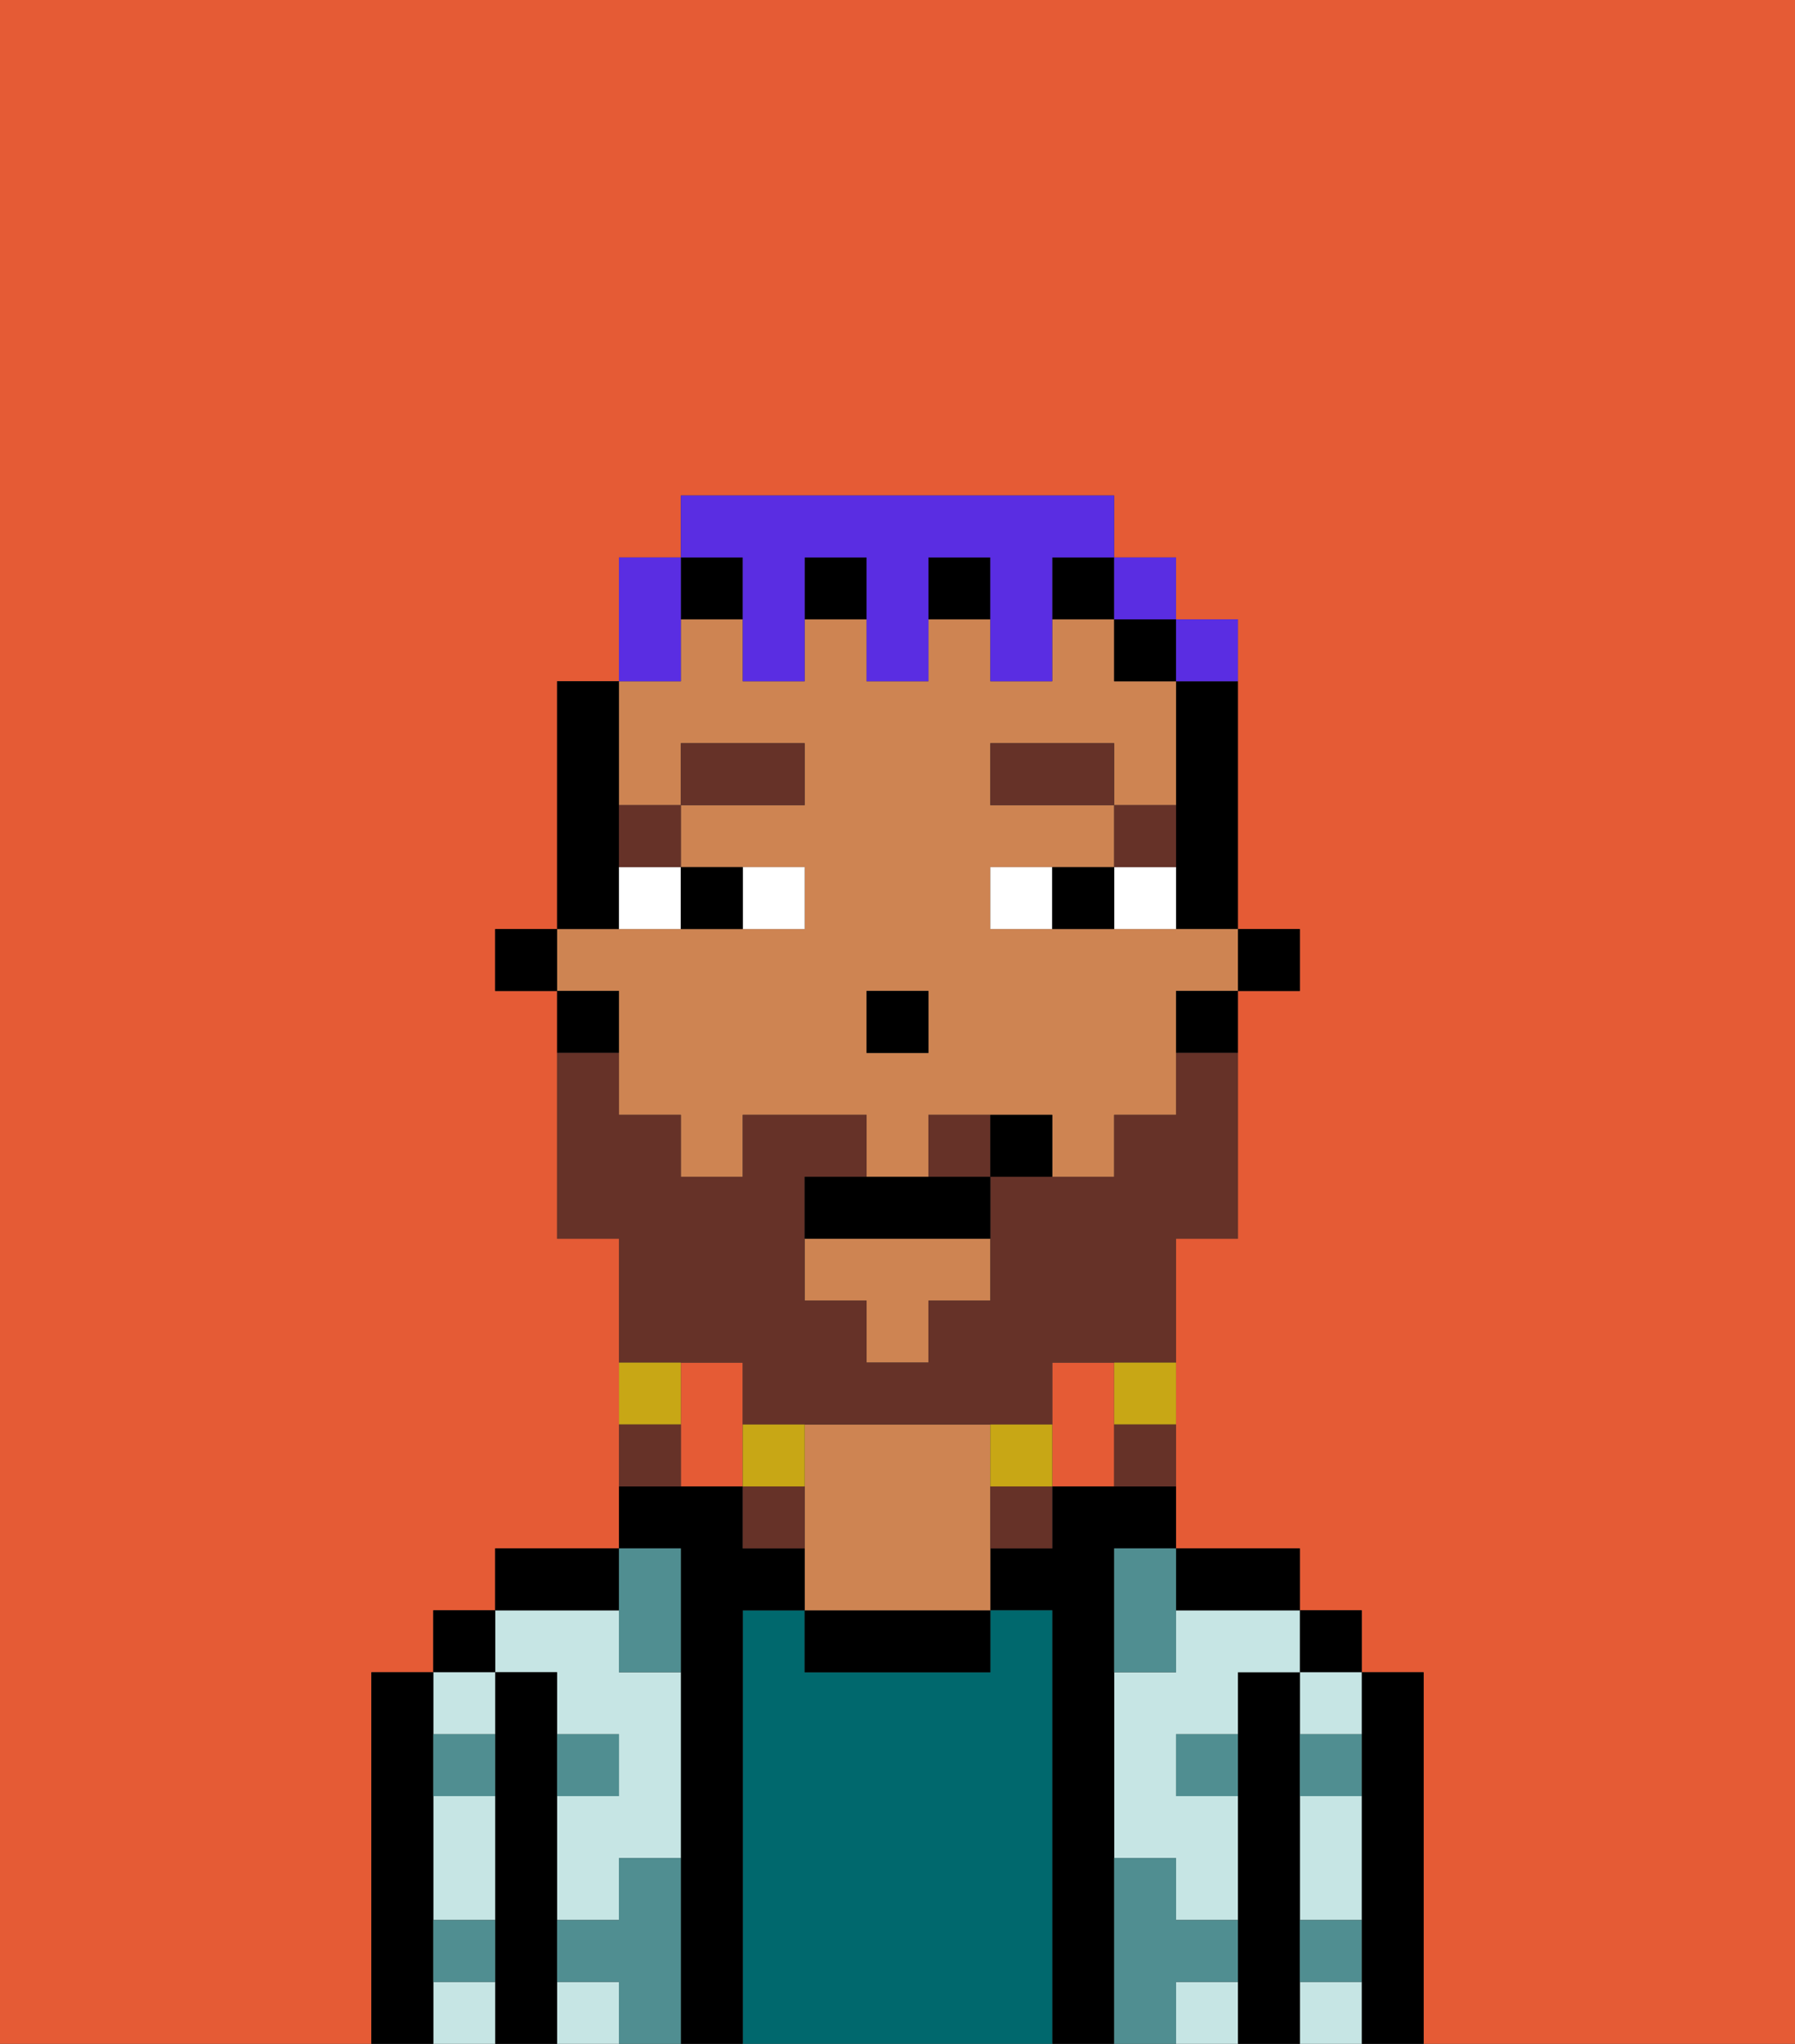 <svg xmlns="http://www.w3.org/2000/svg" viewBox="0 0 29 33"><rect x="0" y="0" width="29" height="33" fill="#333333" stroke="none"/><defs><style>polygon,rect,path{shape-rendering:crispedges;}.ma13-1{fill:#e55b35;}.ma13-2{fill:#000000;}.ma13-3{fill:#c6e5e4;}.ma13-4{fill:#00686d;}.ma13-5{fill:#ce8452;}.ma13-6{fill:#508e91;}.ma13-7{fill:#ffffff;}.ma13-8{fill:#663228;}.ma13-9{fill:#663228;}.ma13-10{fill:#c8a715;}.ma13-11{fill:#5a2de2;}</style></defs><path class="ma13-1" d="M0,33H6V27H7V26H8V25h2V20H9V16H8V15H9V11h1V9h1V8h7V9h1v1h1v5h1v1H20v4H19v5h2v1h1v1h1v6h6V0H0Z"/><path class="ma13-1" d="M12,22H11v2h1V22Z"/><path class="ma13-1" d="M18,22H17v2h1V22Z"/><path class="ma13-2" d="M23,27H22v6h1V27Z"/><rect class="ma13-2" x="21" y="26" width="1" height="1"/><path class="ma13-3" d="M21,28h1V27H21Z"/><path class="ma13-3" d="M21,30v1h1V29H21Z"/><path class="ma13-3" d="M21,32v1h1V32Z"/><path class="ma13-2" d="M21,31V27H20v6h1V31Z"/><path class="ma13-3" d="M19,32v1h1V32Z"/><path class="ma13-3" d="M19,26v1H18v3h1v1h1V29H19V28h1V27h1V26H19Z"/><path class="ma13-2" d="M20,26h1V25H19v1Z"/><path class="ma13-2" d="M18,30V25h1V24H17v1H16v1h1v7h1V30Z"/><path class="ma13-4" d="M17,26H16v1H13V26H12v7h5V26Z"/><path class="ma13-2" d="M13,26v1h3V26H13Z"/><path class="ma13-5" d="M16,23H13v3h3V23Z"/><path class="ma13-2" d="M12,26h1V25H12V24H10v1h1v8h1V26Z"/><path class="ma13-3" d="M9,27v1h1v1H9v2h1V30h1V27H10V26H8v1Z"/><rect class="ma13-3" x="9" y="32" width="1" height="1"/><path class="ma13-2" d="M10,25H8v1h2Z"/><path class="ma13-2" d="M9,31V27H8v6H9V31Z"/><rect class="ma13-2" x="7" y="26" width="1" height="1"/><path class="ma13-3" d="M7,32v1H8V32Z"/><path class="ma13-3" d="M8,28V27H7v1Z"/><path class="ma13-3" d="M7,30v1H8V29H7Z"/><path class="ma13-2" d="M7,31V27H6v6H7V31Z"/><path class="ma13-6" d="M11,30H10v1H9v1h1v1h1V30Z"/><path class="ma13-6" d="M10,27h1V25H10v2Z"/><path class="ma13-6" d="M18,26v1h1V25H18Z"/><path class="ma13-6" d="M7,29H8V28H7Z"/><path class="ma13-6" d="M10,28H9v1h1Z"/><path class="ma13-6" d="M21,29h1V28H21Z"/><path class="ma13-6" d="M19,29h1V28H19Z"/><path class="ma13-6" d="M21,32h1V31H21Z"/><path class="ma13-6" d="M7,32H8V31H7Z"/><path class="ma13-6" d="M20,32V31H19V30H18v3h1V32Z"/><rect class="ma13-2" x="20" y="15" width="1" height="1"/><path class="ma13-2" d="M19,12v3h1V11H19Z"/><path class="ma13-5" d="M10,17v1h1v1h1V18h2v1h1V18h2v1h1V18h1V16h1V15H16V14h2V13H16V12h2v1h1V11H18V10H17v1H16V10H15v1H14V10H13v1H12V10H11v1H10v2h1V12h2v1H11v1h2v1H9v1h1Zm4-1h1v1H14Z"/><polygon class="ma13-5" points="13 21 14 21 14 22 15 22 15 21 16 21 16 20 13 20 13 21"/><path class="ma13-2" d="M19,17h1V16H19Z"/><rect class="ma13-2" x="18" y="10" width="1" height="1"/><rect class="ma13-2" x="15" y="9" width="1" height="1"/><rect class="ma13-2" x="17" y="9" width="1" height="1"/><rect class="ma13-2" x="13" y="9" width="1" height="1"/><rect class="ma13-2" x="11" y="9" width="1" height="1"/><path class="ma13-2" d="M10,14V11H9v4h1Z"/><path class="ma13-2" d="M10,16H9v1h1Z"/><rect class="ma13-2" x="8" y="15" width="1" height="1"/><rect class="ma13-2" x="14" y="16" width="1" height="1"/><path class="ma13-7" d="M13,15V14H12v1Z"/><path class="ma13-7" d="M10,15h1V14H10Z"/><path class="ma13-7" d="M18,14v1h1V14Z"/><path class="ma13-7" d="M16,14v1h1V14Z"/><path class="ma13-2" d="M12,15V14H11v1Z"/><path class="ma13-2" d="M17,14v1h1V14Z"/><path class="ma13-8" d="M19,13H18v1h1Z"/><rect class="ma13-8" x="16" y="12" width="2" height="1"/><path class="ma13-8" d="M11,14V13H10v1Z"/><rect class="ma13-8" x="11" y="12" width="2" height="1"/><path class="ma13-9" d="M12,22v1h5V22h2V20h1V17H19v1H18v1H16v2H15v1H14V21H13V19h1V18H12v1H11V18H10V17H9v3h1v2h2Z"/><path class="ma13-9" d="M15,18v1h1V18Z"/><path class="ma13-10" d="M18,23h1V22H18Z"/><path class="ma13-9" d="M18,24h1V23H18Z"/><path class="ma13-10" d="M16,23v1h1V23Z"/><path class="ma13-9" d="M16,25h1V24H16Z"/><path class="ma13-10" d="M13,23H12v1h1Z"/><path class="ma13-9" d="M12,24v1h1V24Z"/><path class="ma13-10" d="M11,22H10v1h1Z"/><path class="ma13-9" d="M11,23H10v1h1Z"/><path class="ma13-2" d="M14,19H13v1h3V19H14Z"/><path class="ma13-2" d="M16,18v1h1V18Z"/><path class="ma13-11" d="M11,10V9H10v2h1Z"/><path class="ma13-11" d="M12,10v1h1V9h1v2h1V9h1v2h1V9h1V8H11V9h1Z"/><rect class="ma13-11" x="18" y="9" width="1" height="1"/><path class="ma13-11" d="M20,11V10H19v1Z"/></svg>